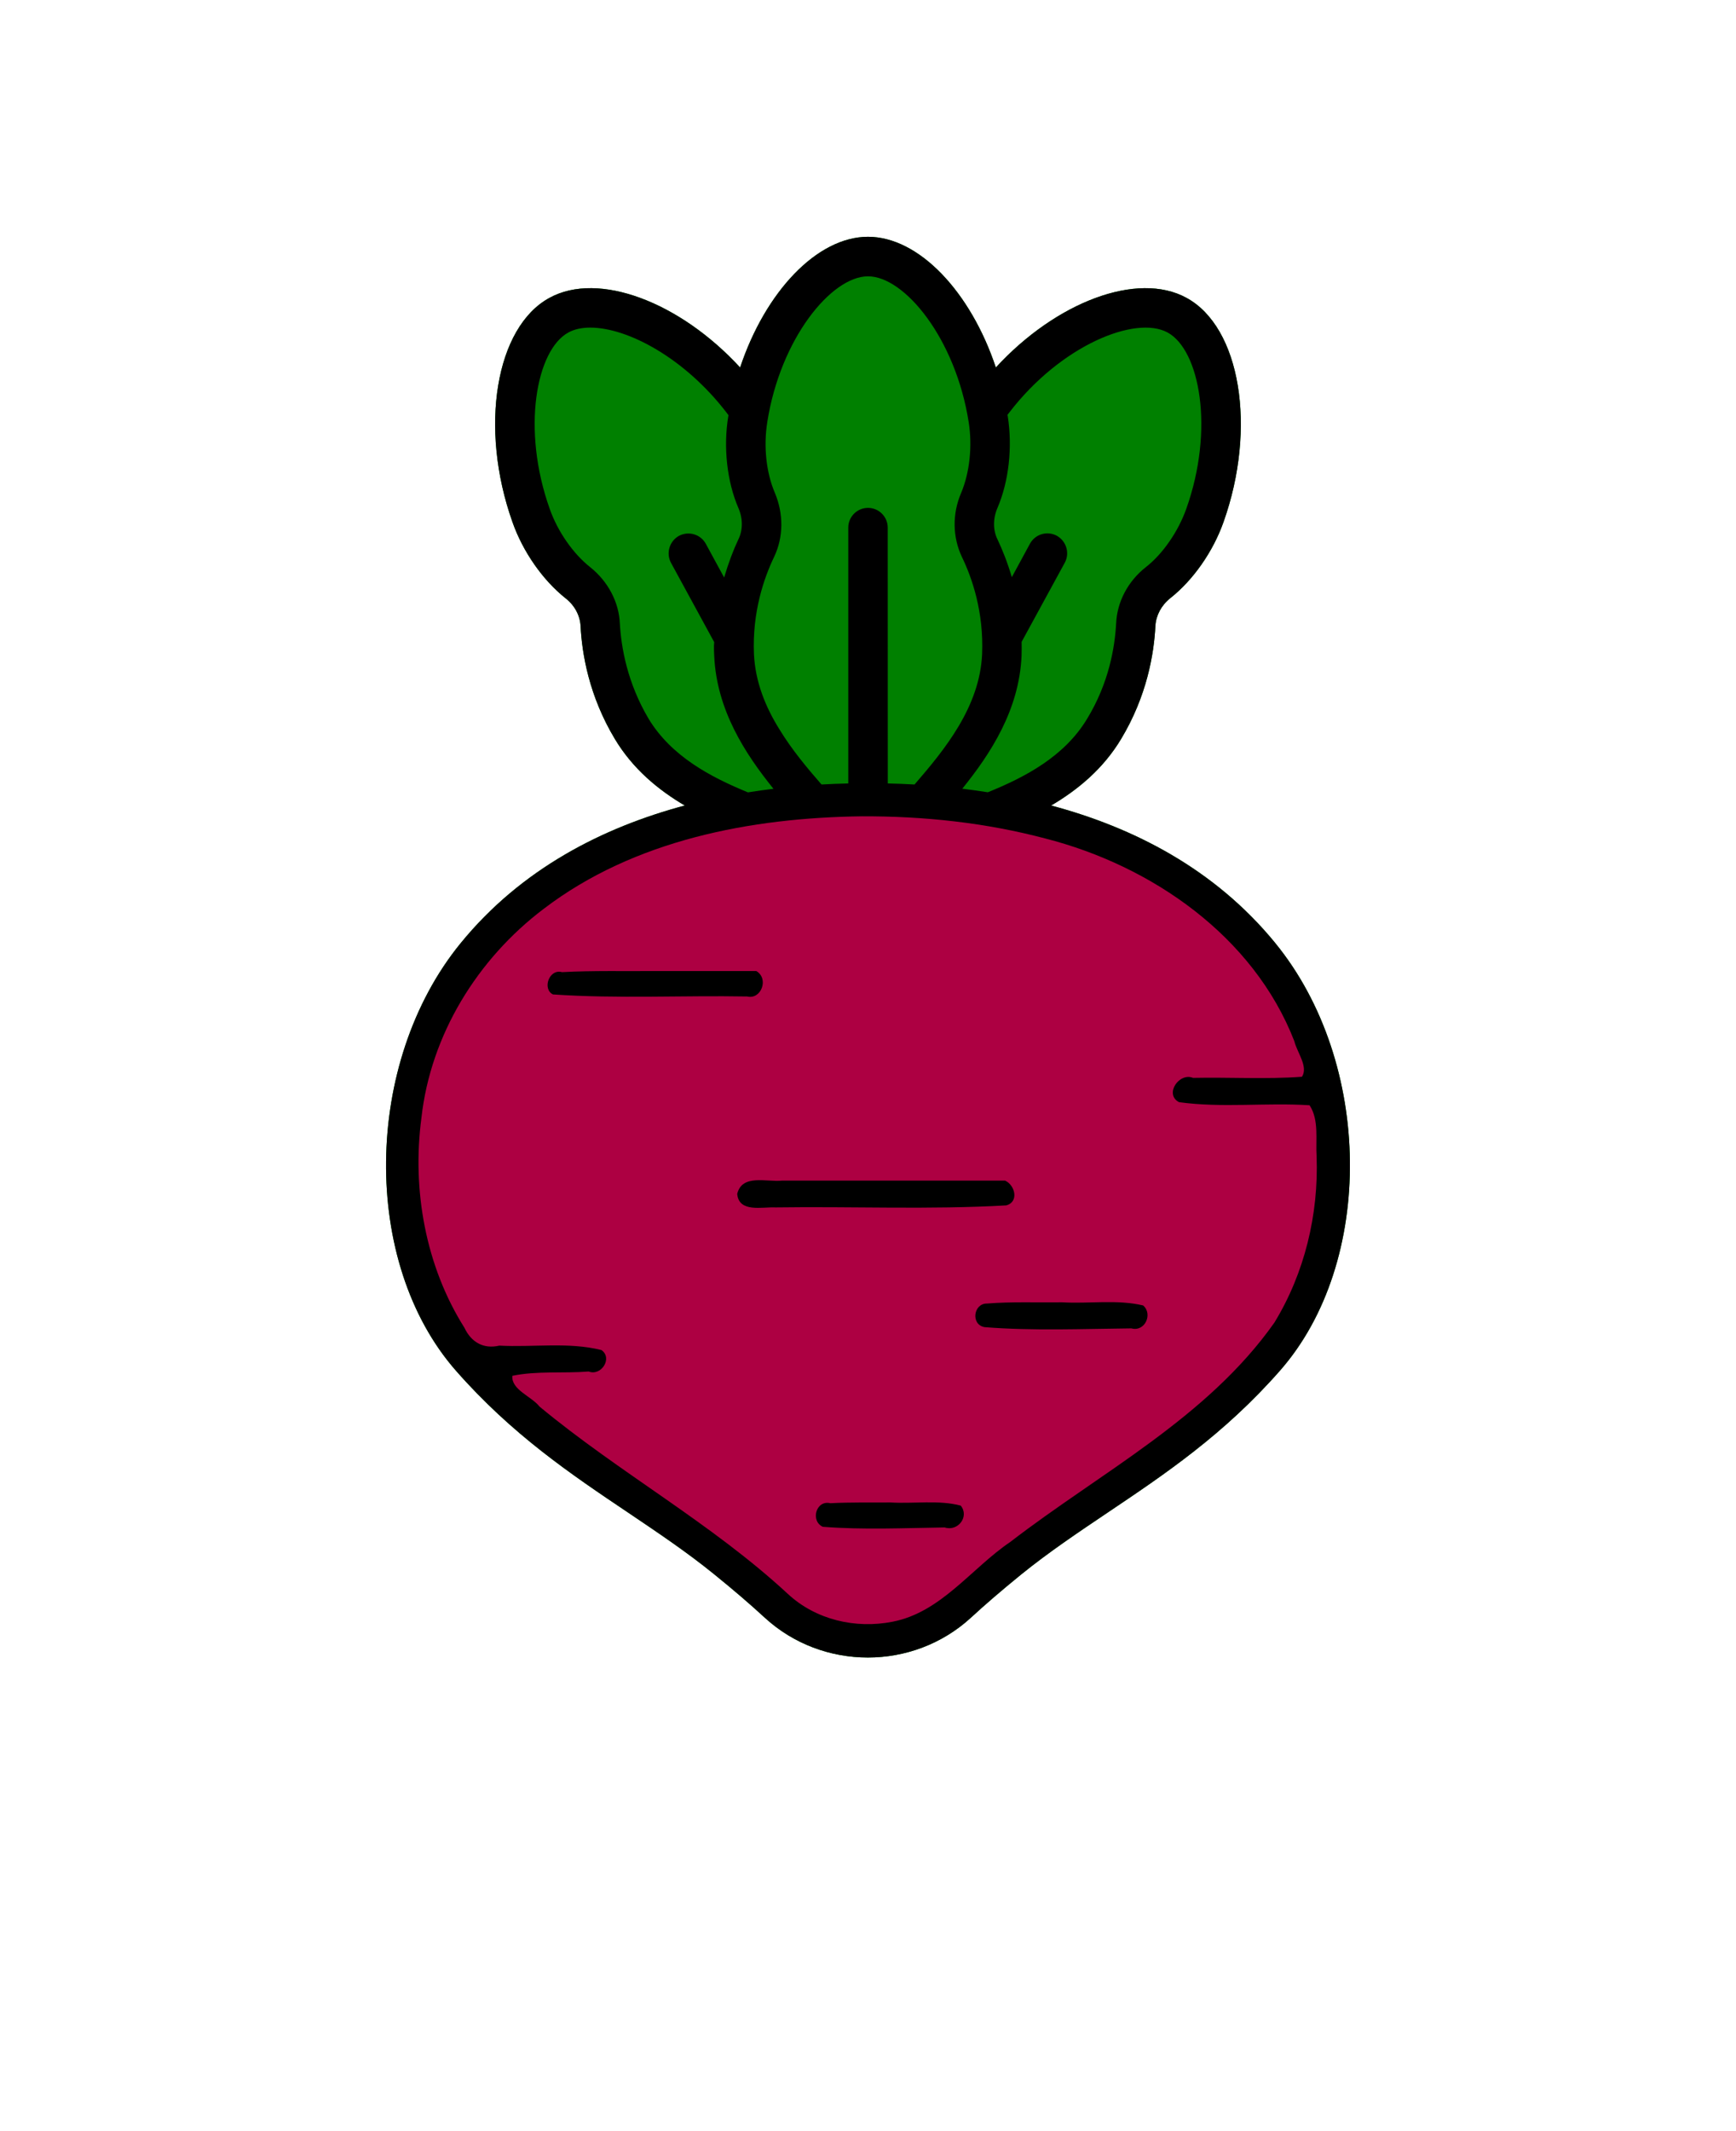<?xml version="1.0" encoding="UTF-8" standalone="no"?>
<svg
   version="1.1"
   viewBox="-5.0 -10.0 110.0 135.0"
   id="svg41264"
   sodipodi:docname="beetroot.svg"
   inkscape:version="1.2.2 (b0a8486541, 2022-12-01)"
   xmlns:inkscape="http://www.inkscape.org/namespaces/inkscape"
   xmlns:sodipodi="http://sodipodi.sourceforge.net/DTD/sodipodi-0.dtd"
   xmlns="http://www.w3.org/2000/svg"
   xmlns:svg="http://www.w3.org/2000/svg">
  <defs
     id="defs41268">
    <inkscape:path-effect
       effect="fill_between_many"
       method="originald"
       linkedpaths="#path41258,0,1|"
       id="path-effect41387" />
  </defs>
  <sodipodi:namedview
     id="namedview41266"
     pagecolor="#ffffff"
     bordercolor="#000000"
     borderopacity="0.25"
     inkscape:showpageshadow="2"
     inkscape:pageopacity="0.0"
     inkscape:pagecheckerboard="0"
     inkscape:deskcolor="#d1d1d1"
     showgrid="false"
     inkscape:zoom="5.837037"
     inkscape:cx="55.250635"
     inkscape:cy="68.527919"
     inkscape:window-width="1857"
     inkscape:window-height="1011"
     inkscape:window-x="0"
     inkscape:window-y="0"
     inkscape:window-maximized="1"
     inkscape:current-layer="svg41264" />
  <path
     inkscape:original-d="M 0,0"
     inkscape:path-effect="#path-effect41387"
     d="m 75.812,49.746 c -3.852,-4.715 -9.008,-7.332 -14.207,-8.719 1.691,-0.996 3.293,-2.32 4.426,-4.203 1.645,-2.727 2.094,-5.414 2.18,-7.188 0.043,-0.66 0.379,-1.293 0.941,-1.742 1.449,-1.141 2.715,-2.953 3.375,-4.824 2.125,-5.977 1.07,-12.348 -2.348,-14.203 -3.109,-1.703 -8.27,0.266 -12.078,4.414 -1.59,-4.781 -4.867,-8.281 -8.102,-8.281 -3.234,0 -6.512,3.5 -8.102,8.281 -3.812,-4.148 -8.973,-6.117 -12.078,-4.414 -3.418,1.855 -4.473,8.227 -2.348,14.203 0.66,1.883 1.926,3.684 3.359,4.824 0.578,0.449 0.914,1.082 0.957,1.742 0.086,1.773 0.535,4.457 2.18,7.188 1.133,1.883 2.731,3.207 4.422,4.203 -5.199,1.391 -10.355,4.008 -14.203,8.723 -6.18,7.57 -6.316,20.227 -0.293,27.082 3.543,4.035 7.281,6.551 10.898,8.98 1.918,1.293 3.731,2.508 5.473,3.922 1.25,1.012 2.297,1.914 3.195,2.742 1.828,1.68 4.18,2.523 6.531,2.523 2.352,0 4.703,-0.844 6.535,-2.527 0.898,-0.828 1.945,-1.73 3.191,-2.742 1.742,-1.41 3.551,-2.621 5.465,-3.91 3.625,-2.434 7.371,-4.949 10.922,-8.992 6.027,-6.856 5.891,-19.512 -0.293,-27.082 z"
     id="path41389"
     class="UnoptimicedTransforms"
     style="fill:#008000" />
  <path
     d="m75.812 49.746c-3.852-4.715-9.008-7.332-14.207-8.719 1.691-0.996 3.293-2.32 4.426-4.203 1.645-2.727 2.094-5.414 2.18-7.188 0.043-0.66 0.379-1.293 0.941-1.742 1.449-1.141 2.715-2.953 3.375-4.824 2.125-5.977 1.07-12.348-2.348-14.203-3.109-1.703-8.27 0.266-12.078 4.414-1.59-4.781-4.867-8.281-8.102-8.281s-6.512 3.5-8.102 8.281c-3.812-4.148-8.973-6.117-12.078-4.414-3.418 1.855-4.473 8.227-2.348 14.203 0.66 1.883 1.926 3.684 3.359 4.824 0.578 0.449 0.914 1.082 0.957 1.742 0.086 1.773 0.535 4.457 2.18 7.188 1.133 1.883 2.731 3.207 4.422 4.203-5.199 1.391-10.355 4.008-14.203 8.723-6.18 7.57-6.316 20.227-0.293 27.082 3.543 4.035 7.281 6.551 10.898 8.98 1.918 1.293 3.731 2.508 5.473 3.922 1.25 1.012 2.297 1.914 3.195 2.742 1.828 1.68 4.18 2.523 6.531 2.523 2.352 0 4.703-0.844 6.535-2.527 0.898-0.828 1.945-1.73 3.191-2.742 1.742-1.41 3.551-2.621 5.465-3.91 3.625-2.434 7.371-4.949 10.922-8.992 6.027-6.856 5.891-19.512-0.293-27.082zm-16.855-33.621c3.262-4.246 7.988-6.172 10.027-5.062s2.981 6.133 1.18 11.18c-0.508 1.422-1.477 2.84-2.559 3.684-1.141 0.898-1.828 2.207-1.883 3.586-0.086 1.492-0.449 3.742-1.844 6.031-1.434 2.375-3.914 3.684-6.285 4.644-0.543-0.086-1.082-0.16-1.617-0.227 1.789-2.215 3.602-4.981 3.754-8.414 0.012-0.305 0.008-0.594 0.004-0.887l2.738-5.019c0.324-0.605 0.098-1.363-0.508-1.703-0.605-0.324-1.363-0.113-1.703 0.508l-1.148 2.117c-0.273-0.934-0.598-1.738-0.902-2.383-0.297-0.59-0.297-1.32-0.016-1.984 0.73-1.688 0.969-3.867 0.66-5.836 0-0.027-0.016-0.055-0.016-0.086 0.047-0.051 0.074-0.094 0.117-0.148zm-15.34 0.617c0.828-5.289 4.062-9.238 6.383-9.238s5.555 3.953 6.383 9.254c0.238 1.52 0.055 3.191-0.477 4.457-0.578 1.336-0.547 2.812 0.043 4.062 0.648 1.336 1.391 3.488 1.281 6.16-0.148 3.34-2.371 6.051-4.281 8.258-0.574-0.031-1.141-0.055-1.695-0.066l-0.004-16.207c0-0.688-0.562-1.25-1.25-1.25s-1.25 0.562-1.25 1.25v16.207c-0.555 0.012-1.121 0.035-1.695 0.066-0.906-1.039-1.879-2.199-2.664-3.488-0.887-1.422-1.531-3.008-1.617-4.766-0.113-2.672 0.633-4.824 1.281-6.172 0.59-1.238 0.605-2.715 0.043-4.051-0.551-1.285-0.723-2.945-0.48-4.477zm-7.512 18.801c-1.363-2.293-1.742-4.543-1.828-6.031-0.055-1.379-0.758-2.688-1.883-3.586-1.07-0.844-2.055-2.25-2.559-3.684-1.801-5.047-0.859-10.07 1.18-11.18 0.379-0.211 0.859-0.309 1.391-0.309 2.363 0 5.977 1.926 8.633 5.387 0.043 0.055 0.086 0.113 0.125 0.168-0.016 0.016-0.016 0.043-0.016 0.055-0.324 1.953-0.086 4.148 0.648 5.836 0.281 0.66 0.281 1.391-0.016 1.984-0.305 0.641-0.621 1.469-0.895 2.402l-1.16-2.133c-0.336-0.617-1.098-0.828-1.703-0.508-0.605 0.336-0.828 1.098-0.508 1.703l2.742 5.031c0 0.074-0.016 0.141-0.016 0.215 0 0.211 0 0.438 0.016 0.66 0.156 3.43 1.965 6.199 3.754 8.414-0.535 0.062-1.074 0.141-1.617 0.227-2.363-0.969-4.844-2.277-6.289-4.652zm38.121 39.637c-3.332 3.801-6.941 6.223-10.434 8.566-1.879 1.262-3.82 2.562-5.644 4.043-1.297 1.051-2.379 1.988-3.312 2.844-2.711 2.5-6.969 2.5-9.688 0.004-0.93-0.859-2.016-1.797-3.312-2.848-1.828-1.48-3.773-2.789-5.652-4.051-2.754-1.852-5.578-3.762-8.289-6.356h4.711c0.691 0 1.25-0.559 1.25-1.25 0-0.691-0.559-1.25-1.25-1.25h-7.07c-4.481-5.438-5.359-16.273 0.582-23.551 6.223-7.621 16.414-9.219 23.871-9.219 7.461 0 17.66 1.598 23.883 9.219 1.621 1.984 2.723 4.238 3.394 6.57h-7.156c-0.691 0-1.25 0.559-1.25 1.25s0.559 1.25 1.25 1.25h7.711c0.879 5.633-0.605 11.379-3.594 14.777zm-15.734-8.258h-15.965c-0.691 0-1.25-0.559-1.25-1.25s0.559-1.25 1.25-1.25h15.965c0.691 0 1.25 0.559 1.25 1.25s-0.559 1.25-1.25 1.25zm-15.965-13.34h-12.078c-0.691 0-1.25-0.559-1.25-1.25 0-0.691 0.559-1.25 1.25-1.25h12.078c0.691 0 1.25 0.559 1.25 1.25 0 0.691-0.559 1.25-1.25 1.25zm25.68 19.754c0 0.691-0.559 1.25-1.25 1.25h-9.375c-0.691 0-1.25-0.559-1.25-1.25 0-0.691 0.559-1.25 1.25-1.25h9.375c0.691 0 1.25 0.559 1.25 1.25zm-11.629 12.621c0 0.691-0.559 1.25-1.25 1.25h-7.844c-0.691 0-1.25-0.559-1.25-1.25 0-0.691 0.559-1.25 1.25-1.25h7.844c0.691 0 1.25 0.559 1.25 1.25z"
     id="path41258"
     class="UnoptimicedTransforms" />
  <path
     style="fill:#ad0042;stroke-width:0.171;fill-opacity:1"
     d="m 54.632,51.71 c -7.051,0.086 -14.458,1.496 -20.177,5.859 -4.2,3.171 -7.173,7.987 -7.753,13.252 -0.602,4.546 0.262,9.385 2.724,13.284 0.425,0.911 1.202,1.371 2.211,1.136 2.148,0.117 4.378,-0.245 6.476,0.282 0.722,0.51 -0.013,1.666 -0.811,1.358 -1.603,0.128 -3.284,-0.052 -4.838,0.272 -0.073,0.89 1.204,1.29 1.723,1.95 5.065,4.2 10.902,7.389 15.744,11.875 1.772,1.637 4.28,2.214 6.62,1.754 3.085,-0.596 4.989,-3.378 7.466,-5.056 5.73,-4.415 12.469,-7.85 16.732,-13.891 1.917,-3.137 2.808,-6.851 2.676,-10.518 -0.071,-1.078 0.168,-2.31 -0.445,-3.252 -2.742,-0.178 -5.549,0.179 -8.272,-0.196 -0.953,-0.506 0.014,-1.901 0.887,-1.539 2.295,-0.049 4.633,0.096 6.903,-0.071 0.412,-0.647 -0.312,-1.538 -0.484,-2.253 -2.584,-6.655 -9.038,-11.117 -15.78,-12.841 -3.778,-1.001 -7.699,-1.419 -11.602,-1.404 z m -13.054,9.801 c 2.113,0 4.227,0 6.34,0 0.82,0.469 0.324,1.825 -0.572,1.613 -4.101,-0.073 -8.22,0.15 -12.311,-0.13 -0.687,-0.345 -0.244,-1.64 0.578,-1.412 1.986,-0.107 3.978,-0.053 5.965,-0.071 z m 13.929,13.277 c 2.727,0 5.453,0 8.18,0 0.647,0.295 0.884,1.362 0.068,1.57 -4.845,0.276 -9.743,0.057 -14.61,0.128 -0.845,-0.044 -2.329,0.35 -2.432,-0.857 0.311,-1.283 1.874,-0.733 2.843,-0.841 1.984,0 3.968,0 5.953,0 z m 11.789,7.709 c 1.712,0.101 3.492,-0.192 5.137,0.199 0.629,0.539 0.117,1.689 -0.745,1.452 -3.056,0.03 -6.258,0.166 -9.305,-0.078 -0.886,-0.163 -0.703,-1.512 0.162,-1.495 1.571,-0.126 3.163,-0.055 4.751,-0.077 z M 56.423,95.176 c 1.474,0.09 3.055,-0.172 4.453,0.2 0.56,0.689 -0.167,1.657 -1.02,1.383 -2.558,0.037 -5.167,0.158 -7.721,-0.042 -0.794,-0.364 -0.434,-1.712 0.48,-1.493 1.268,-0.067 2.539,-0.039 3.808,-0.048 z"
     id="path41391"
     transform="translate(-5,-10)" />
</svg>
